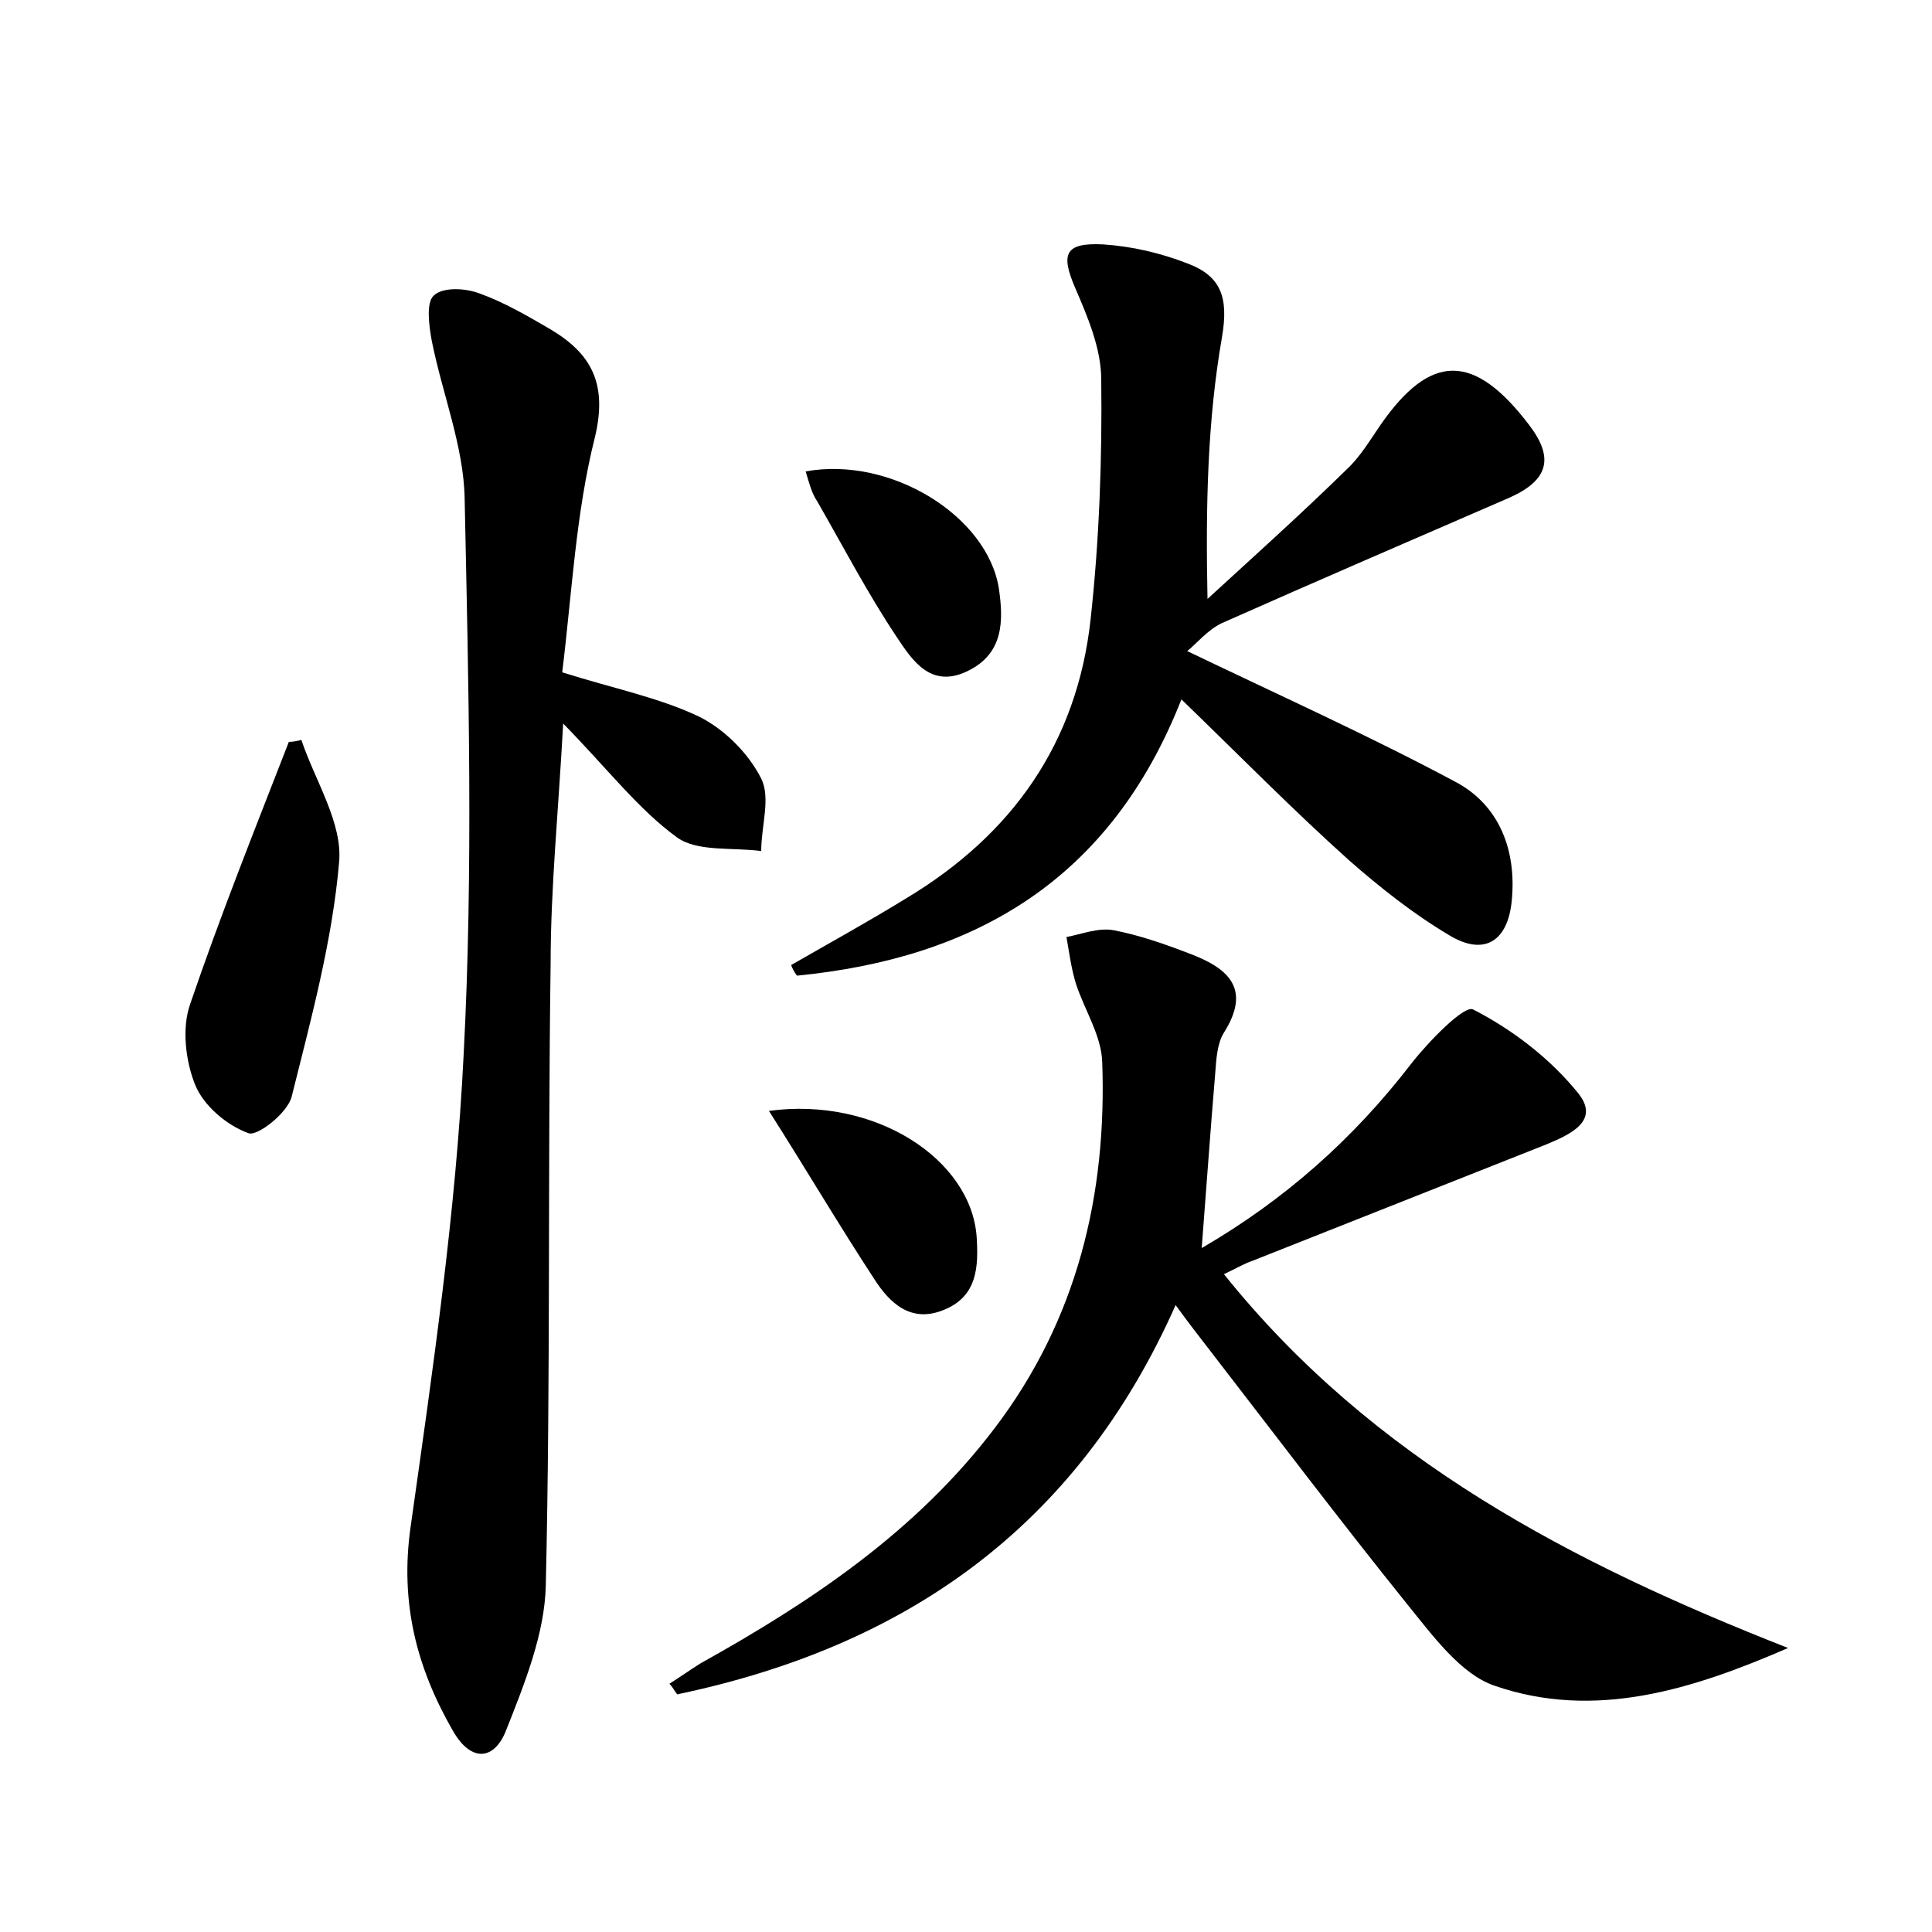 <?xml version="1.0" encoding="utf-8"?>
<!-- Generator: Adobe Illustrator 22.0.0, SVG Export Plug-In . SVG Version: 6.00 Build 0)  -->
<svg version="1.1" id="图层_1" xmlns="http://www.w3.org/2000/svg" xmlns:xlink="http://www.w3.org/1999/xlink" x="0px" y="0px"
	 viewBox="0 0 200 200" style="enable-background:new 0 0 200 200;" xml:space="preserve">
<style type="text/css">
	.st1{fill:#010000;}
	.st4{fill:#fbfafc;}
</style>
<g>
	
	<path d="M126.7,131.9c15.4,19.2,36,29.9,58.4,38.7c-9.9,4.3-20,7.5-30.4,3.9c-3.5-1.2-6.4-5.2-9-8.4c-7-8.7-13.8-17.7-20.6-26.5
		c-1-1.3-2.1-2.7-3.4-4.5c-10.3,23.2-28.2,35.4-51.6,40.3c-0.3-0.4-0.5-0.8-0.8-1.1c1.1-0.7,2.1-1.4,3.2-2.1
		c11.5-6.4,22.4-13.7,30.5-24.4c8.5-11.2,11.6-24.1,11.1-37.9c-0.1-2.7-1.8-5.3-2.7-8c-0.5-1.6-0.7-3.2-1-4.9c1.6-0.3,3.3-1,4.9-0.7
		c2.6,0.5,5.2,1.4,7.8,2.4c4,1.5,6.5,3.6,3.6,8.2c-0.7,1.1-0.8,2.8-0.9,4.2c-0.5,5.9-0.9,11.7-1.4,18.1c8.6-5,15.7-11.3,21.7-19.1
		c1.8-2.3,5.5-6.1,6.4-5.6c4.1,2.1,8,5.1,10.9,8.7c2.3,2.9-1,4.3-3.4,5.3c-10.1,4-20.2,8-30.3,12
		C128.8,130.8,127.8,131.4,126.7,131.9z"/>
	<path d="M58.2,69.6c5.4,1.7,10,2.6,14.2,4.6c2.6,1.3,5.1,3.8,6.4,6.4c1,2,0,4.9,0,7.5c-3-0.4-6.6,0.1-8.7-1.4
		c-4-2.9-7.2-7.1-11.8-11.8c-0.5,9.2-1.3,17-1.3,24.9c-0.3,21.4,0,42.9-0.5,64.3c-0.1,5-2.2,10.2-4.1,15c-1.2,3.1-3.6,3.4-5.5,0.1
		c-3.8-6.6-5.5-13.3-4.4-21.1c2.3-16.3,4.7-32.6,5.5-49c1-19.1,0.5-38.4,0.1-57.5c-0.1-5.4-2.3-10.8-3.4-16.3
		c-0.3-1.6-0.6-4,0.2-4.7c0.9-0.9,3.3-0.8,4.8-0.2c2.5,0.9,4.9,2.3,7.3,3.7c4.2,2.5,5.9,5.6,4.6,11.1C59.6,53.1,59.2,61.5,58.2,69.6
		z"/>
	<path d="M81.9,99.9c4-2.3,8-4.5,11.9-6.9c11-6.6,17.7-16.1,19.1-28.9c0.9-8.2,1.2-16.6,1.1-24.8c0-3.2-1.4-6.5-2.7-9.5
		c-1.5-3.5-1.1-4.7,2.9-4.5c3,0.2,6,0.9,8.8,2c3.4,1.3,4.2,3.5,3.5,7.6c-1.5,8.6-1.7,17.4-1.5,27.1c4.8-4.4,9.7-8.8,14.4-13.4
		c1.4-1.3,2.4-3,3.5-4.6c5.2-7.5,9.7-7.5,15.4,0c2.6,3.4,2,5.7-2,7.5c-9.9,4.3-19.9,8.6-29.8,13c-1.5,0.7-2.7,2.2-3.6,2.9
		c9.8,4.7,18.9,8.8,27.7,13.5c4.6,2.4,6.4,7.1,5.9,12.3c-0.4,4.3-2.9,5.8-6.5,3.6c-3.7-2.2-7.1-4.9-10.3-7.7
		c-5.8-5.2-11.3-10.8-17.4-16.7c-7.4,18.8-21.5,26.8-39.8,28.6C82.2,100.6,82,100.2,81.9,99.9z"/>
	<path d="M31.2,76.6c1.4,4.2,4.3,8.6,3.9,12.7c-0.7,8.1-2.9,16.2-4.9,24.2c-0.4,1.7-3.6,4.2-4.5,3.8c-2.2-0.8-4.6-2.8-5.5-5
		c-1-2.5-1.4-5.9-0.5-8.4c3.1-9.1,6.7-18.1,10.2-27.1C30.3,76.8,30.8,76.7,31.2,76.6z"/>
	<path d="M79.6,115c11-1.5,20.9,5,21.5,13c0.2,3.1,0.1,6.2-3.4,7.6c-3.4,1.4-5.6-0.7-7.2-3.2C86.9,126.9,83.6,121.3,79.6,115z"/>
	<path d="M83.4,48.8c8.8-1.6,18.8,4.6,20,12.1c0.5,3.4,0.5,6.8-3.3,8.6c-3.8,1.8-5.7-1.2-7.3-3.6c-3-4.5-5.5-9.3-8.2-14
		C84,51,83.8,50.1,83.4,48.8z"/>
</g>
</svg>
